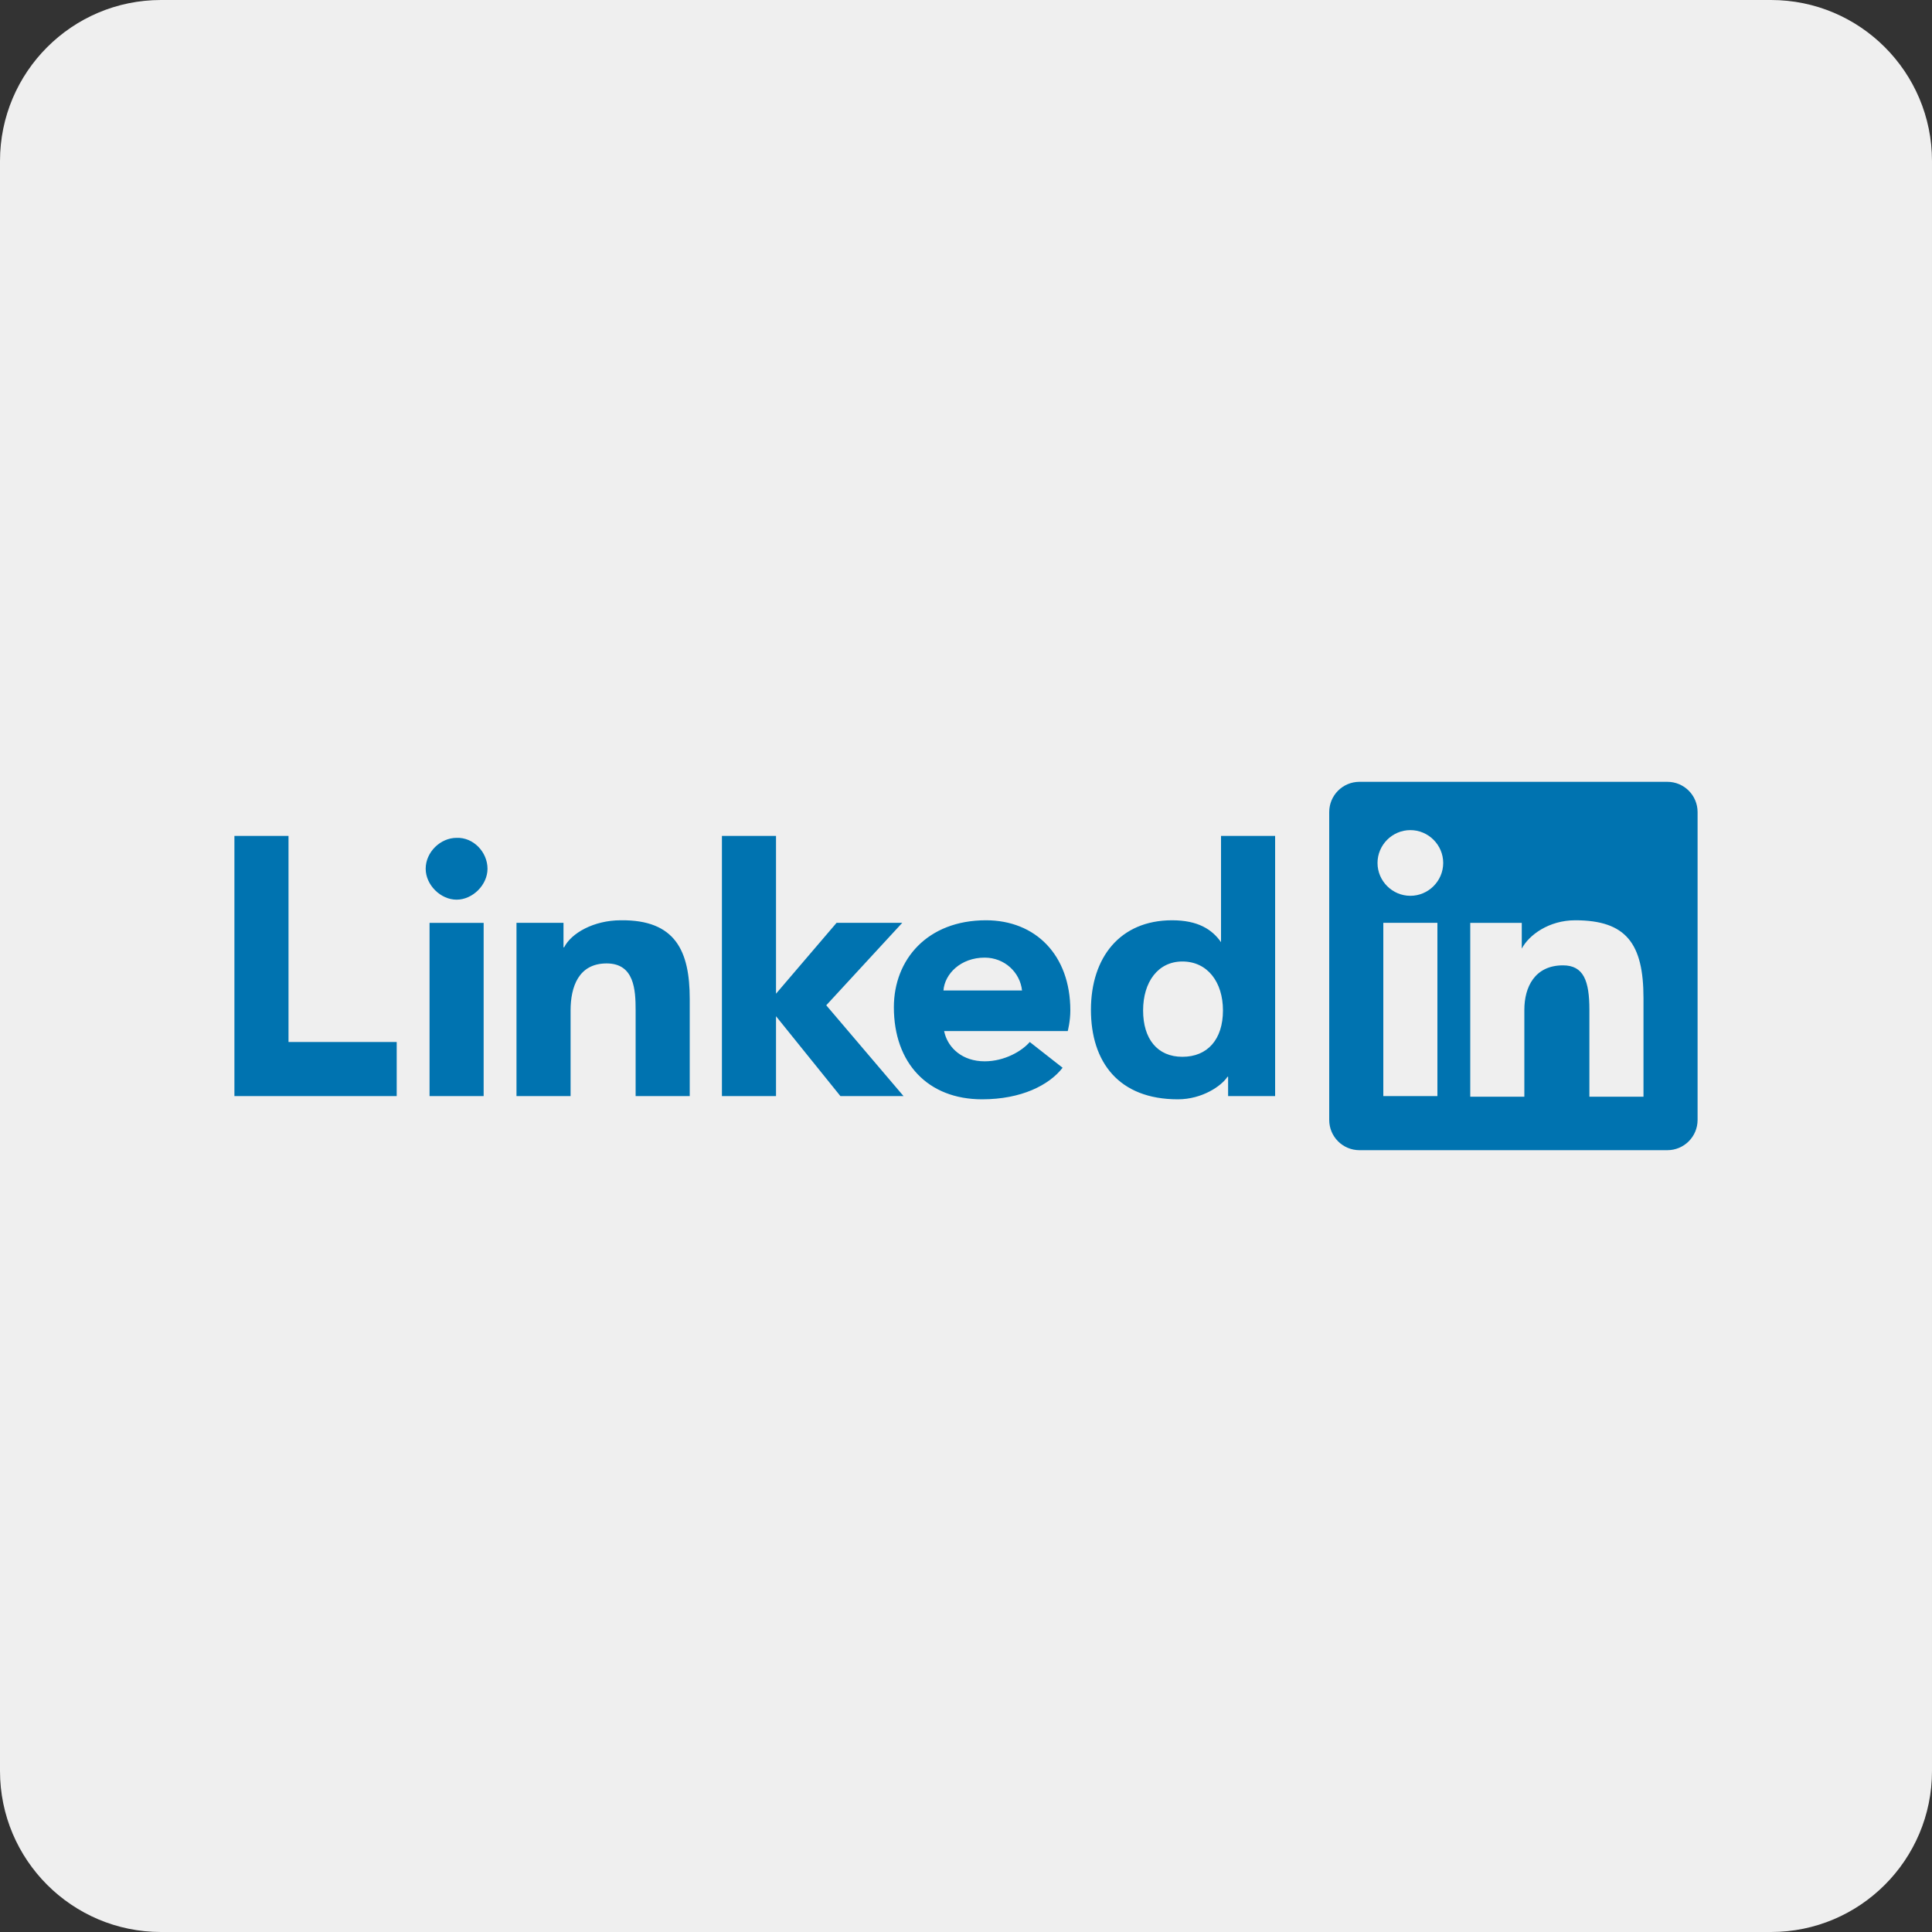 <?xml version="1.0" encoding="utf-8"?>
<!-- Generator: Adobe Illustrator 23.0.2, SVG Export Plug-In . SVG Version: 6.00 Build 0)  -->
<svg version="1.1" id="Layer_5" xmlns="http://www.w3.org/2000/svg" xmlns:xlink="http://www.w3.org/1999/xlink" x="0px" y="0px"
	 viewBox="0 0 300 300" style="enable-background:new 0 0 300 300;" xml:space="preserve">
	<rect x="0" y="0" width="300" height="300" fill="#333333" stroke="none"/>
	<style type="text/css">
		.st0{fill:#EFEFEF;}
		.st1{fill:#1C1C1C;}
		.st2{font-family:'Gilroy-Medium';}
		.st3{font-size:60px;}
		.st4{fill-rule:evenodd;clip-rule:evenodd;fill:#0073B0;}
		.st5{fill:url(#instagram_1_);}
		.st6{fill:#3B579D;}
		.st7{fill:#36CCFE;}
		#BG{
			animation-name: open;
			animation-duration: 0.5s;
		}
		#linkedin{
			animation-name: show;
			animation-duration: 1s;
		}
		@keyframes open{
			0%{
				transform: scaley(0);
			}
			100%{
				transform: scaley(1);
			}
		}@keyframes show{
			0%{
				opacity: 0;
			}
			100%{
				opcaity: 1;
			}
		}
	</style>
	<g id="BG">
		<path class="st0" d="M275,300H25c-13.8,0-25-11.2-25-25V25C0,11.2,11.2,0,25,0h250c13.8,0,25,11.2,25,25v250
			C300,288.8,288.8,300,275,300z"/>
	</g>
	<path id="linkedin" class="st4" d="M211.1,178.6h47.8c2.6,0,4.7-2.1,4.7-4.7v-47.8c0-2.6-2.1-4.7-4.7-4.7h-47.8
		c-2.6,0-4.7,2.1-4.7,4.7v47.8C206.4,176.5,208.5,178.6,211.1,178.6z M228.3,143.3h8v4c1.1-2.1,4.2-4.4,8.3-4.4
		c7.9,0,10.6,3.6,10.6,12.1v15.3h-8.4v-13.5c0-4.5-0.9-6.9-4.1-6.9c-4.4,0-6,3.4-6,6.9v13.5h-8.4L228.3,143.3L228.3,143.3z
		 M214.8,170.2h8.4v-26.9h-8.4V170.2z M224.1,134c0,2.8-2.3,5.1-5.1,5.1s-5.1-2.3-5.1-5.1c0-2.8,2.3-5.1,5.1-5.1
		S224.1,131.2,224.1,134z M189.6,129.8v16.5c-1.4-2-3.6-3.4-7.6-3.4c-8.1,0-12.6,5.8-12.6,13.9c0,8.1,4.3,13.9,13.5,13.9
		c3.8,0,6.8-2.1,7.7-3.5h0.1v3h7.3v-40.4H189.6z M183.6,164.1c-3.9,0-6.1-2.8-6.1-7.2c0-4.4,2.3-7.6,6.1-7.6c3.9,0,6.3,3.2,6.3,7.6
		C189.9,161.4,187.5,164.1,183.6,164.1z M128.3,156.1l12,14.1h-9.8l-10-12.4v12.4h-8.4v-40.4h8.4v24.5l9.4-11h10.2L128.3,156.1z
		 M44.8,161.8h16.8v8.4H36.4v-40.4h8.4V161.8z M166.2,156.9c0-8.6-5.4-14-13.1-14c-9.1,0-14.3,6.1-14.3,13.5
		c0,8.7,5.3,14.3,13.7,14.3c6.1,0,10.4-2.2,12.5-4.9l-5.1-4c-1.2,1.4-3.9,3-7,3c-3.5,0-5.6-2.1-6.2-4.3l-0.1-0.4h19.2
		C165.8,160.1,166.2,158.6,166.2,156.9z M146.5,153.8c0.2-2.6,2.7-5.1,6.4-5.1c3.1,0,5.5,2.3,5.8,5.1H146.5z M66.7,143.3h8.4v26.9
		h-8.4V143.3z M75.7,134.9c0,2.5-2.3,4.8-4.8,4.8c-2.5,0-4.8-2.3-4.8-4.8c0-2.6,2.3-4.8,4.8-4.8C73.5,130,75.7,132.3,75.7,134.9z
		 M107.1,155.1v15.1h-8.4v-13.3c0-3.2-0.2-7.3-4.5-7.3c-4.4,0-5.6,3.7-5.6,7.3v13.3h-8.4v-26.9h7.3v3.8h0.1c1.1-2.2,4.6-4.2,8.8-4.2
		C104.9,142.8,107.1,147.7,107.1,155.1z"/>
</svg>
